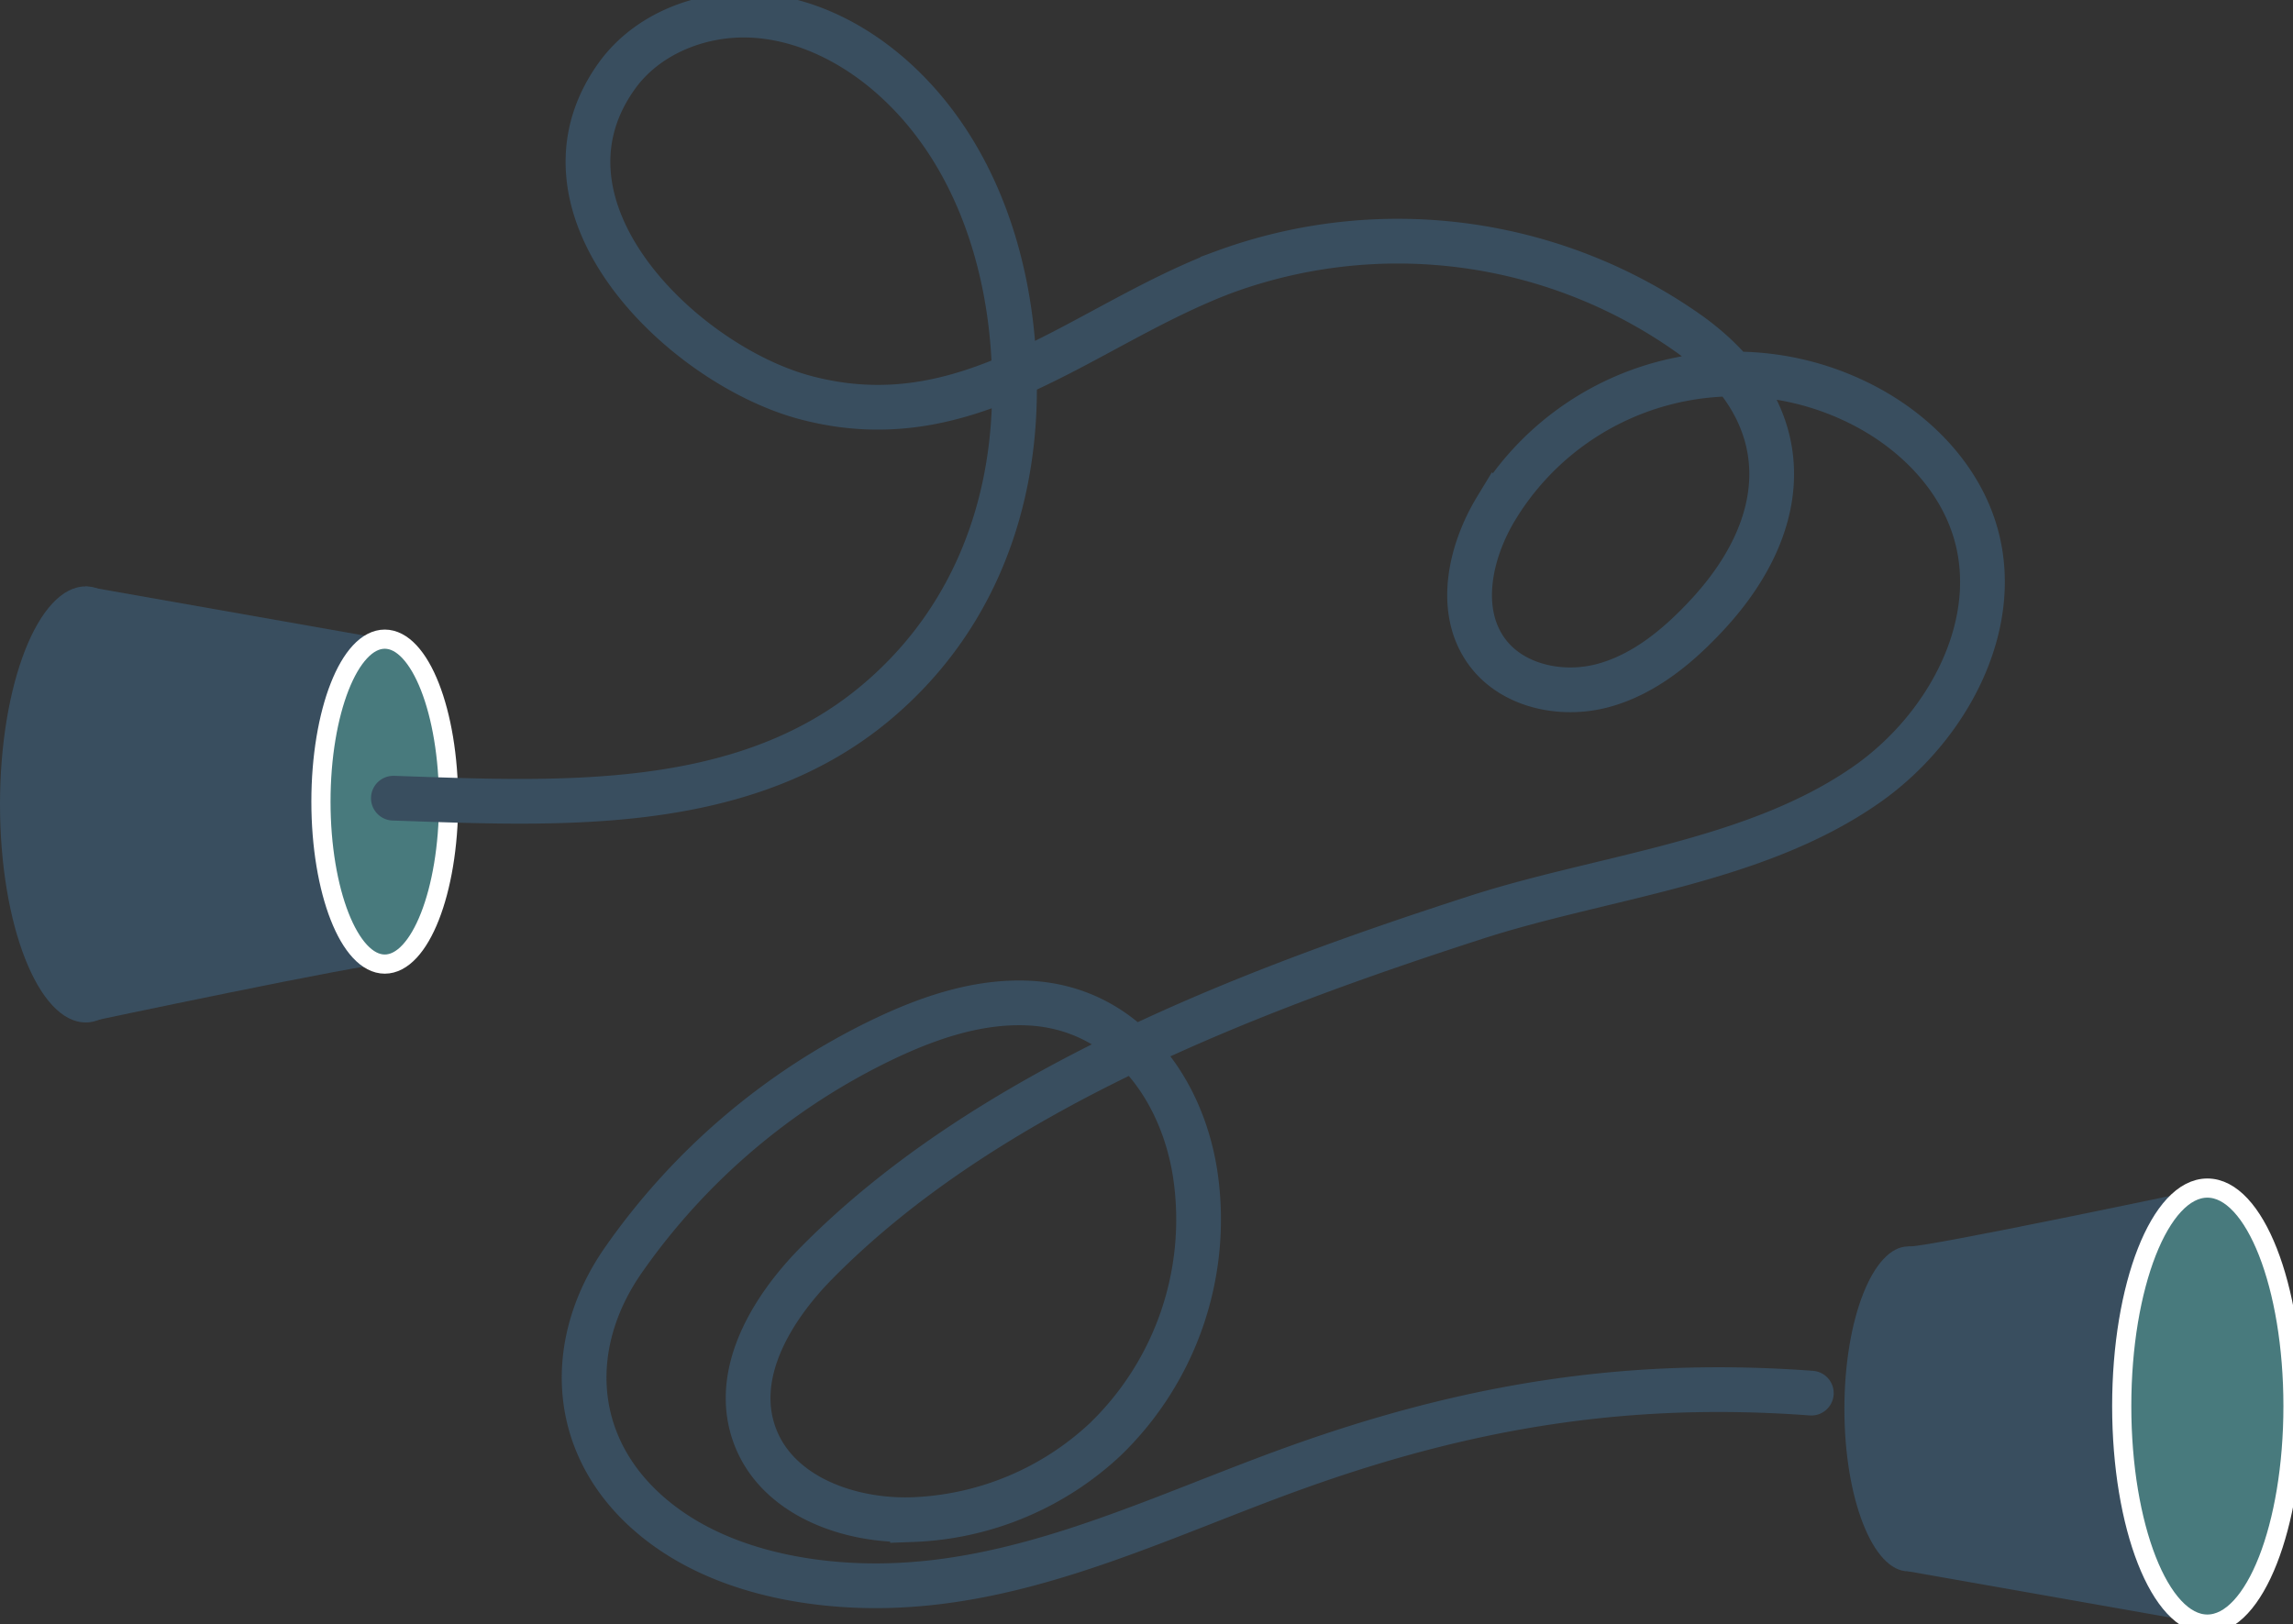 <svg id="Group_473" data-name="Group 473" xmlns="http://www.w3.org/2000/svg" xmlns:xlink="http://www.w3.org/1999/xlink" width="358.793" height="254.185" viewBox="0 0 358.793 254.185">
  <rect x="0" y="0" width="358.793" height="254.185" fill="#333333" stroke="none"/>
  <defs>
    <clipPath id="clip-path">
      <rect id="Rectangle_309" data-name="Rectangle 309" width="358.793" height="254.185" fill="none"/>
    </clipPath>
  </defs>
  <g id="Group_472" data-name="Group 472" clip-path="url(#clip-path)">
    <path id="Path_2991" data-name="Path 2991" d="M0,170.064c0-18.844,6-34.121,13.4-34.121s13.4,15.276,13.4,34.121-6,34.121-13.4,34.121S0,188.908,0,170.064" transform="translate(0 -44.166)" fill="#394e5f"/>
    <path id="Path_2992" data-name="Path 2992" d="M66.656,195.055c-1.778-.4-46.806,9.13-46.806,9.13V135.943L66.656,144.2Z" transform="translate(-6.449 -44.166)" fill="#394e5f"/>
    <path id="Path_2993" data-name="Path 2993" d="M447.455,314.376c0,14.043-4.471,25.427-9.987,25.427s-9.987-11.384-9.987-25.427,4.471-25.427,9.987-25.427,9.987,11.384,9.987,25.427" transform="translate(-138.883 -93.876)" fill="#394e5f"/>
    <path id="Path_2994" data-name="Path 2994" d="M442.274,284.555c1.778.4,46.806-9.13,46.806-9.13v68.242l-46.806-8.256Z" transform="translate(-143.689 -89.482)" fill="#394e5f"/>
    <path id="Path_2995" data-name="Path 2995" d="M518.558,309.546c0,18.844-6,34.121-13.4,34.121s-13.4-15.276-13.4-34.121,6-34.121,13.4-34.121,13.4,15.276,13.4,34.121" transform="translate(-159.765 -89.482)" fill="#487a7d" stroke="#fff" stroke-width="3"/>
    <path id="Path_2996" data-name="Path 2996" d="M74.388,173.6c0-14.043,4.471-25.427,9.987-25.427s9.987,11.384,9.987,25.427-4.471,25.427-9.987,25.427-9.987-11.384-9.987-25.427" transform="translate(-24.168 -48.139)" fill="#487a7d" stroke="#fff" stroke-width="3"/>
    <path id="Path_2997" data-name="Path 2997" d="M91.178,126.059c25.419.857,54.394,2.517,75.214-14.718,14.155-11.717,21.192-28.209,21.911-46.208.757-18.967-4.77-39.1-18.91-51.764-6.066-5.431-13.733-9.351-21.861-9.824s-16.656,2.86-21.4,9.477c-14.942,20.838,10.483,45.245,29.461,50.322,25.646,6.861,43.085-11.056,65.344-19.551a78.877,78.877,0,0,1,73.189,9.742c16.657,12.127,16.313,29.039,2.7,43.759-4.548,4.918-9.93,9.408-16.4,11.142s-14.193.107-18.145-5.3c-4.7-6.427-2.669-15.65,1.464-22.454a43.708,43.708,0,0,1,58.237-15.7c7.486,4.072,13.87,10.611,16.509,18.714,4.818,14.792-4.024,31.271-16.763,40.2-17.5,12.265-41.214,14.369-61.183,20.831-35.513,11.491-76.6,27.07-103.265,54.2-6.819,6.939-13.439,17.494-9.331,27.466,3.718,9.025,14.7,12.893,24.451,12.577A46.6,46.6,0,0,0,202.576,226.4a47.858,47.858,0,0,0,14.164-40.8c-1.9-14.094-11.251-26.869-26.361-27.481-7.807-.316-15.455,2.287-22.507,5.653a104.879,104.879,0,0,0-40.752,34.644c-8.612,12.4-8.477,27.644,2.821,38.512,7.777,7.48,18.661,10.972,29.4,12.037,26.369,2.617,49.389-9.67,73.418-18.261,26.9-9.617,51.8-13.643,80.287-11.531" transform="translate(-29.623 -1.137)" fill="none" stroke="#394e5f" stroke-linecap="round" stroke-width="7"/>
  </g>
</svg>
